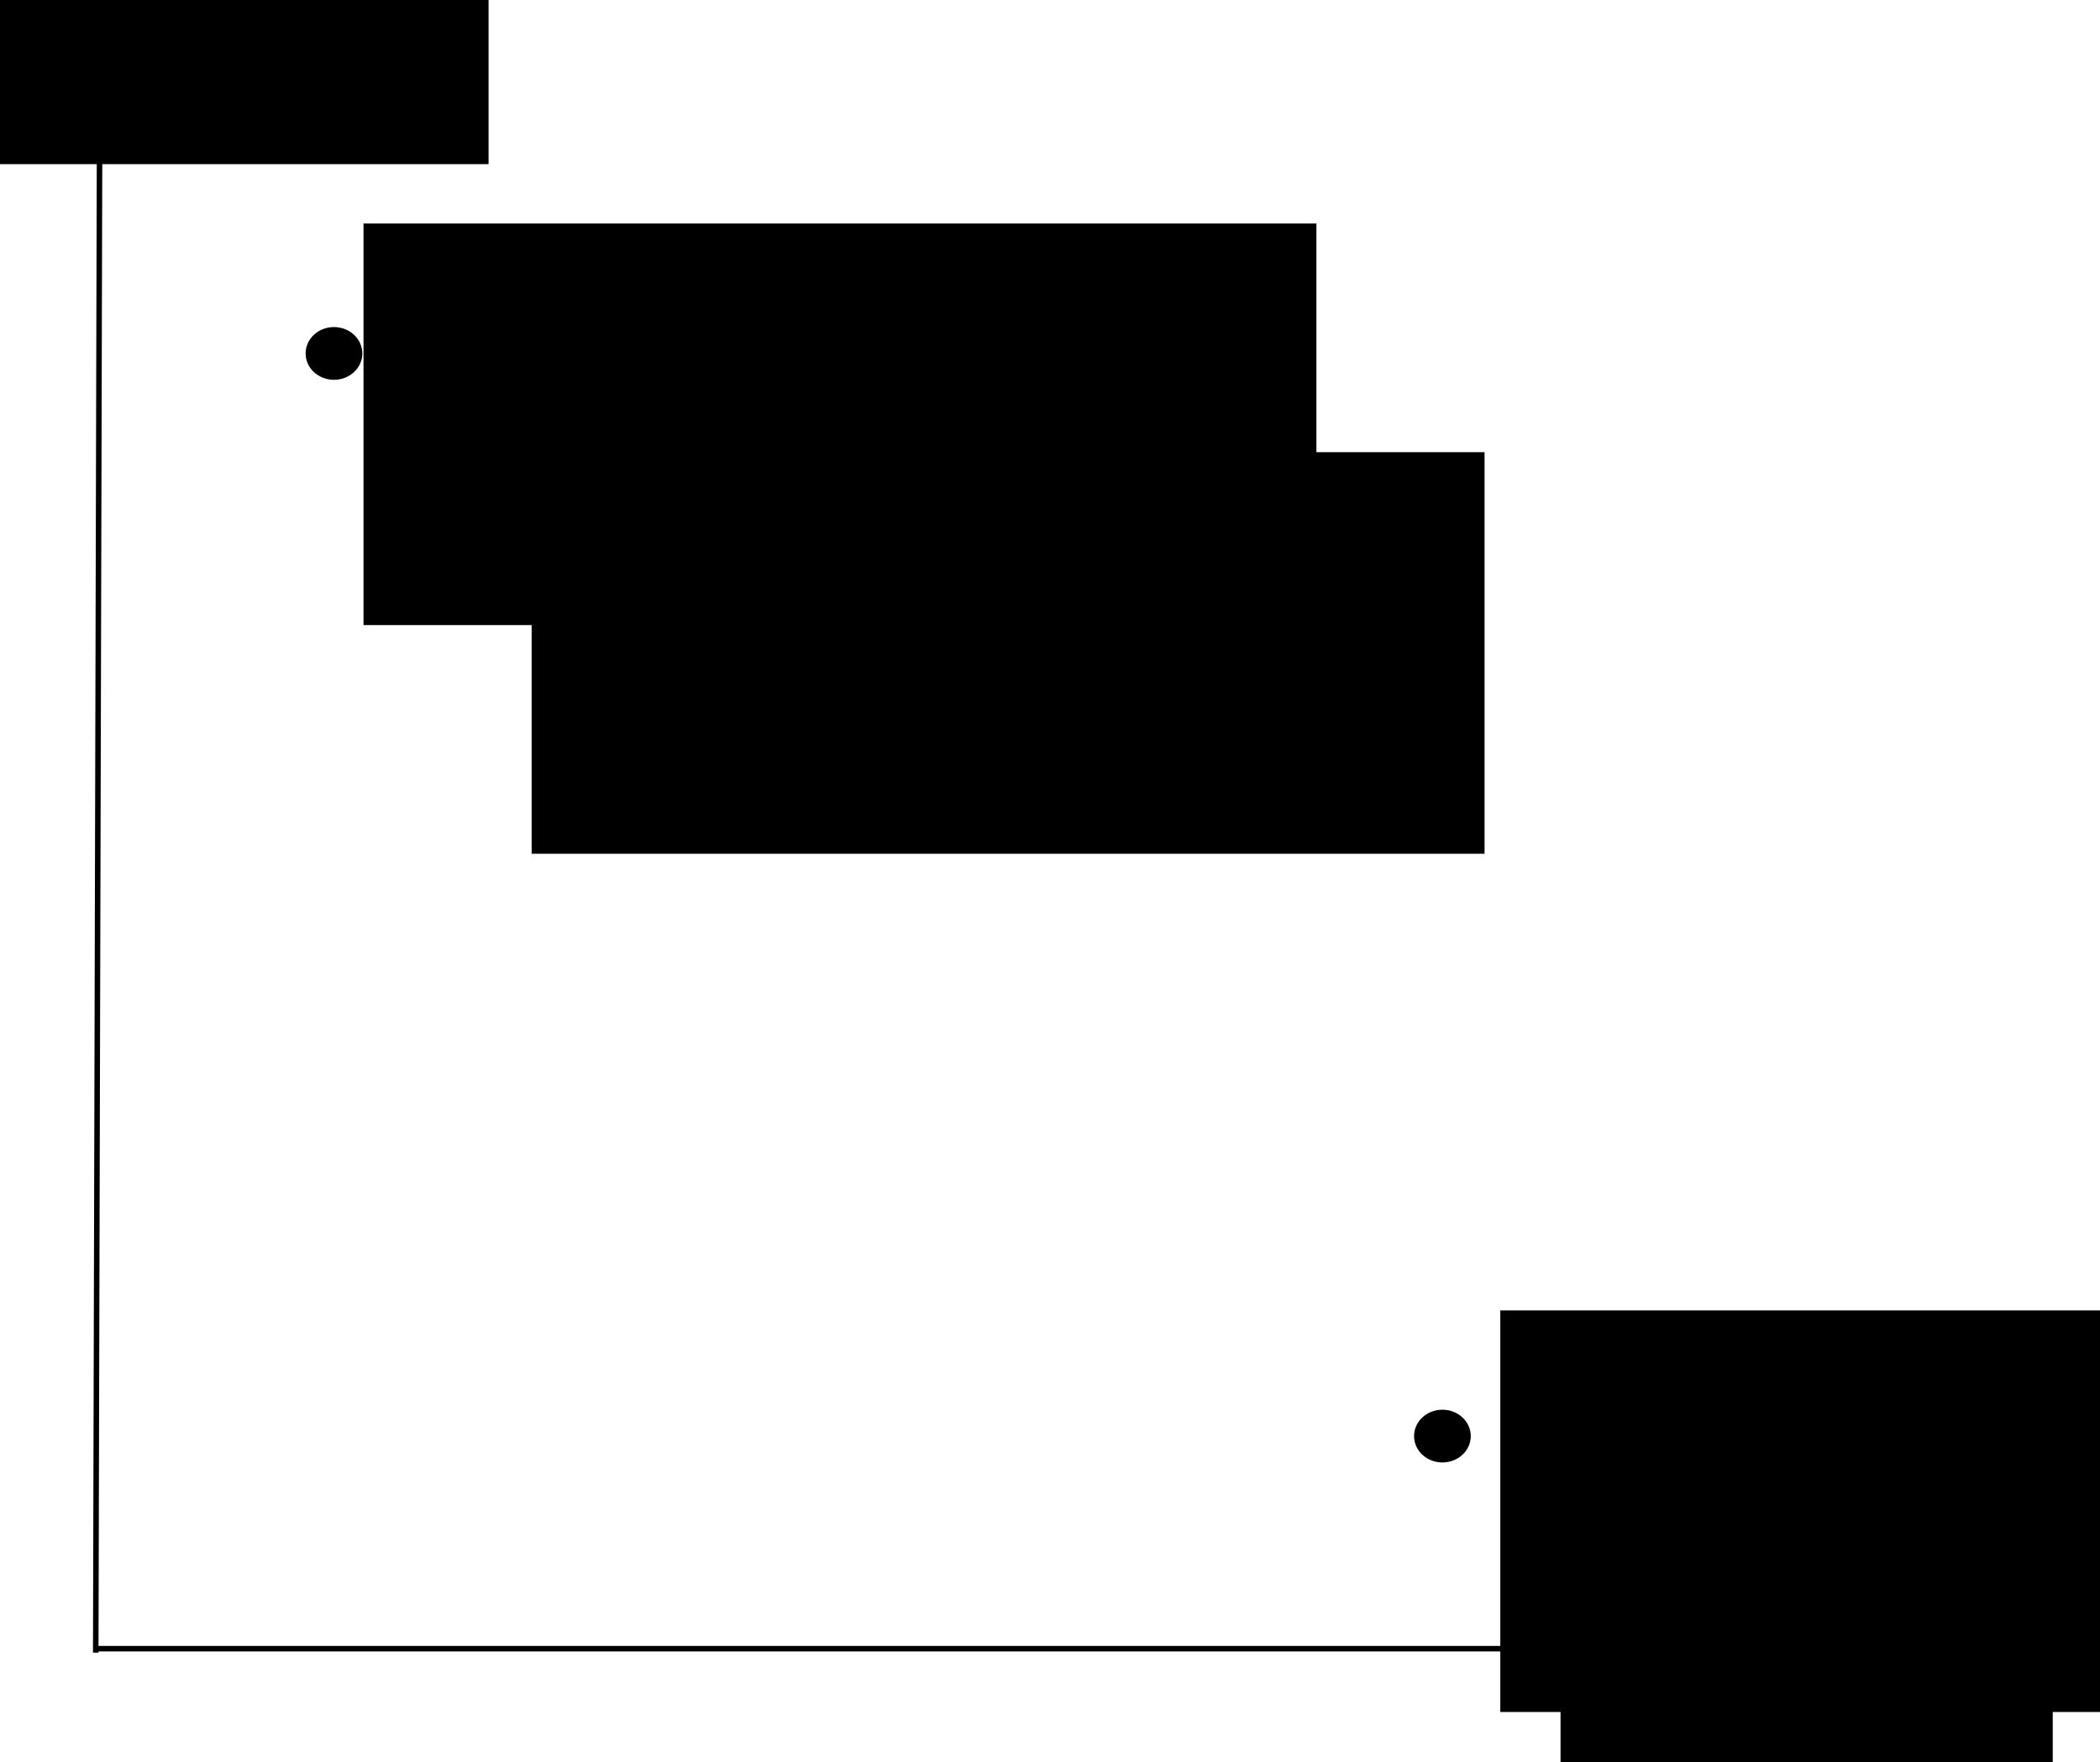 <?xml version="1.0" encoding="UTF-8" standalone="no"?>
<!-- Created with Inkscape (http://www.inkscape.org/) -->

<svg
   xmlns:dc="http://purl.org/dc/elements/1.1/"
   xmlns:cc="http://creativecommons.org/ns#"
   xmlns:rdf="http://www.w3.org/1999/02/22-rdf-syntax-ns#"
   xmlns:svg="http://www.w3.org/2000/svg"
   xmlns="http://www.w3.org/2000/svg"
   xmlns:sodipodi="http://sodipodi.sourceforge.net/DTD/sodipodi-0.dtd"
   xmlns:inkscape="http://www.inkscape.org/namespaces/inkscape"
   width="761.879"
   height="639.473"
   id="svg2"
   version="1.1"
   inkscape:version="0.48.4 r9939"
   sodipodi:docname="New document 1">
  <defs
     id="defs4" />
  <sodipodi:namedview
     id="base"
     pagecolor="#ffffff"
     bordercolor="#666666"
     borderopacity="1.0"
     inkscape:pageopacity="0.0"
     inkscape:pageshadow="2"
     inkscape:zoom="0.7"
     inkscape:cx="214.02065"
     inkscape:cy="399.23252"
     inkscape:document-units="px"
     inkscape:current-layer="layer1"
     showgrid="false"
     fit-margin-top="0"
     fit-margin-left="0"
     fit-margin-right="0"
     fit-margin-bottom="0"
     inkscape:window-width="1600"
     inkscape:window-height="824"
     inkscape:window-x="0"
     inkscape:window-y="24"
     inkscape:window-maximized="1" />
  <g
     inkscape:label="Layer 1"
     inkscape:groupmode="layer"
     id="layer1"
     transform="translate(-160.979,-306.97)">
    <path
       style="fill:none;stroke:#000000;stroke-width:2;stroke-linecap:butt;stroke-linejoin:miter;stroke-opacity:1"
       d="M 195.711,906.651 197.146,340.93"
       id="path2991"
       inkscape:connector-curvature="0" />
    <path
       style="fill:none;stroke:#000000;stroke-width:2;stroke-linecap:butt;stroke-linejoin:miter;stroke-opacity:1"
       d="m 782.823,905.219 -587.075,0"
       id="path2993"
       inkscape:connector-curvature="0" />
    <path
       sodipodi:type="arc"
       style="fill:#000000;stroke:#000000;stroke-width:2;stroke-opacity:1"
       id="path2995"
       sodipodi:cx="282.14285"
       sodipodi:cy="126.95162"
       sodipodi:rx="9.2857141"
       sodipodi:ry="8.5714283"
       d="m 291.429,126.952 c 0,4.734 -4.157,8.571 -9.286,8.571 -5.128,0 -9.286,-3.838 -9.286,-8.571 0,-4.734 4.157,-8.571 9.286,-8.571 5.128,0 9.286,3.838 9.286,8.571 z"
       transform="translate(0,308.268)" />
    <flowRoot
       xml:space="preserve"
       id="flowRoot2997"
       style="font-size:40px;font-style:normal;font-weight:normal;line-height:125%;letter-spacing:0px;word-spacing:0px;fill:#000000;fill-opacity:1;stroke:none;font-family:Sans"
       transform="translate(-32.857,303.982)"><flowRegion
         id="flowRegion2999"><rect
           id="rect3001"
           width="345.714"
           height="145.714"
           x="325.714"
           y="84.094" /></flowRegion><flowPara
         id="flowPara3003"
         style="font-size:25px">One blockchain</flowPara></flowRoot>    <path
       transform="translate(50.714,379.696)"
       sodipodi:type="arc"
       style="fill:#000000;stroke:#000000;stroke-width:2;stroke-opacity:1"
       id="path2995-7"
       sodipodi:cx="282.14285"
       sodipodi:cy="126.95162"
       sodipodi:rx="9.2857141"
       sodipodi:ry="8.5714283"
       d="m 291.429,126.952 c 0,4.734 -4.157,8.571 -9.286,8.571 -5.128,0 -9.286,-3.838 -9.286,-8.571 0,-4.734 4.157,-8.571 9.286,-8.571 5.128,0 9.286,3.838 9.286,8.571 z" />
    <flowRoot
       xml:space="preserve"
       id="flowRoot2997-6"
       style="font-size:40px;font-style:normal;font-weight:normal;line-height:125%;letter-spacing:0px;word-spacing:0px;fill:#000000;fill-opacity:1;stroke:none;font-family:Sans"
       transform="translate(28.145,386.955)"><flowRegion
         id="flowRegion2999-5"><rect
           id="rect3001-6"
           width="345.714"
           height="145.714"
           x="325.714"
           y="84.094" /></flowRegion><flowPara
         id="flowPara3003-4"
         style="font-size:25px">Merge mining</flowPara></flowRoot>    <flowRoot
       xml:space="preserve"
       id="flowRoot3050"
       style="font-size:20px;font-style:normal;font-weight:normal;line-height:125%;letter-spacing:0px;word-spacing:0px;fill:#000000;fill-opacity:1;stroke:none;font-family:Sans"
       transform="translate(717.143,885.411)"><flowRegion
         id="flowRegion3052"><rect
           id="rect3054"
           width="178.571"
           height="64.286"
           x="10"
           y="36.952"
           style="font-size:20px" /></flowRegion><flowPara
         id="flowPara3056">Scalability</flowPara></flowRoot>    <flowRoot
       xml:space="preserve"
       id="flowRoot3050-0"
       style="font-size:20px;font-style:normal;font-weight:normal;line-height:125%;letter-spacing:0px;word-spacing:0px;fill:#000000;fill-opacity:1;stroke:none;font-family:Sans"
       transform="translate(149.661,265.293)"><flowRegion
         id="flowRegion3052-5"><rect
           id="rect3054-9"
           width="178.571"
           height="64.286"
           x="10"
           y="36.952"
           style="font-size:20px" /></flowRegion><flowPara
         id="flowPara3056-8">Security</flowPara></flowRoot>    <path
       transform="translate(402.143,701.125)"
       sodipodi:type="arc"
       style="fill:#000000;stroke:#000000;stroke-width:2;stroke-opacity:1"
       id="path2995-7-1"
       sodipodi:cx="282.14285"
       sodipodi:cy="126.95162"
       sodipodi:rx="9.2857141"
       sodipodi:ry="8.5714283"
       d="m 291.429,126.952 c 0,4.734 -4.157,8.571 -9.286,8.571 -5.128,0 -9.286,-3.838 -9.286,-8.571 0,-4.734 4.157,-8.571 9.286,-8.571 5.128,0 9.286,3.838 9.286,8.571 z" />
    <flowRoot
       xml:space="preserve"
       id="flowRoot2997-65"
       style="font-size:40px;font-style:normal;font-weight:normal;line-height:125%;letter-spacing:0px;word-spacing:0px;fill:#000000;fill-opacity:1;stroke:none;font-family:Sans"
       transform="translate(379.573,698.384)"><flowRegion
         id="flowRegion2999-1"><rect
           id="rect3001-9"
           width="345.714"
           height="145.714"
           x="325.714"
           y="84.094" /></flowRegion><flowPara
         id="flowPara3003-8"
         style="font-size:25px">1000 blockchains</flowPara></flowRoot>  </g>
</svg>
